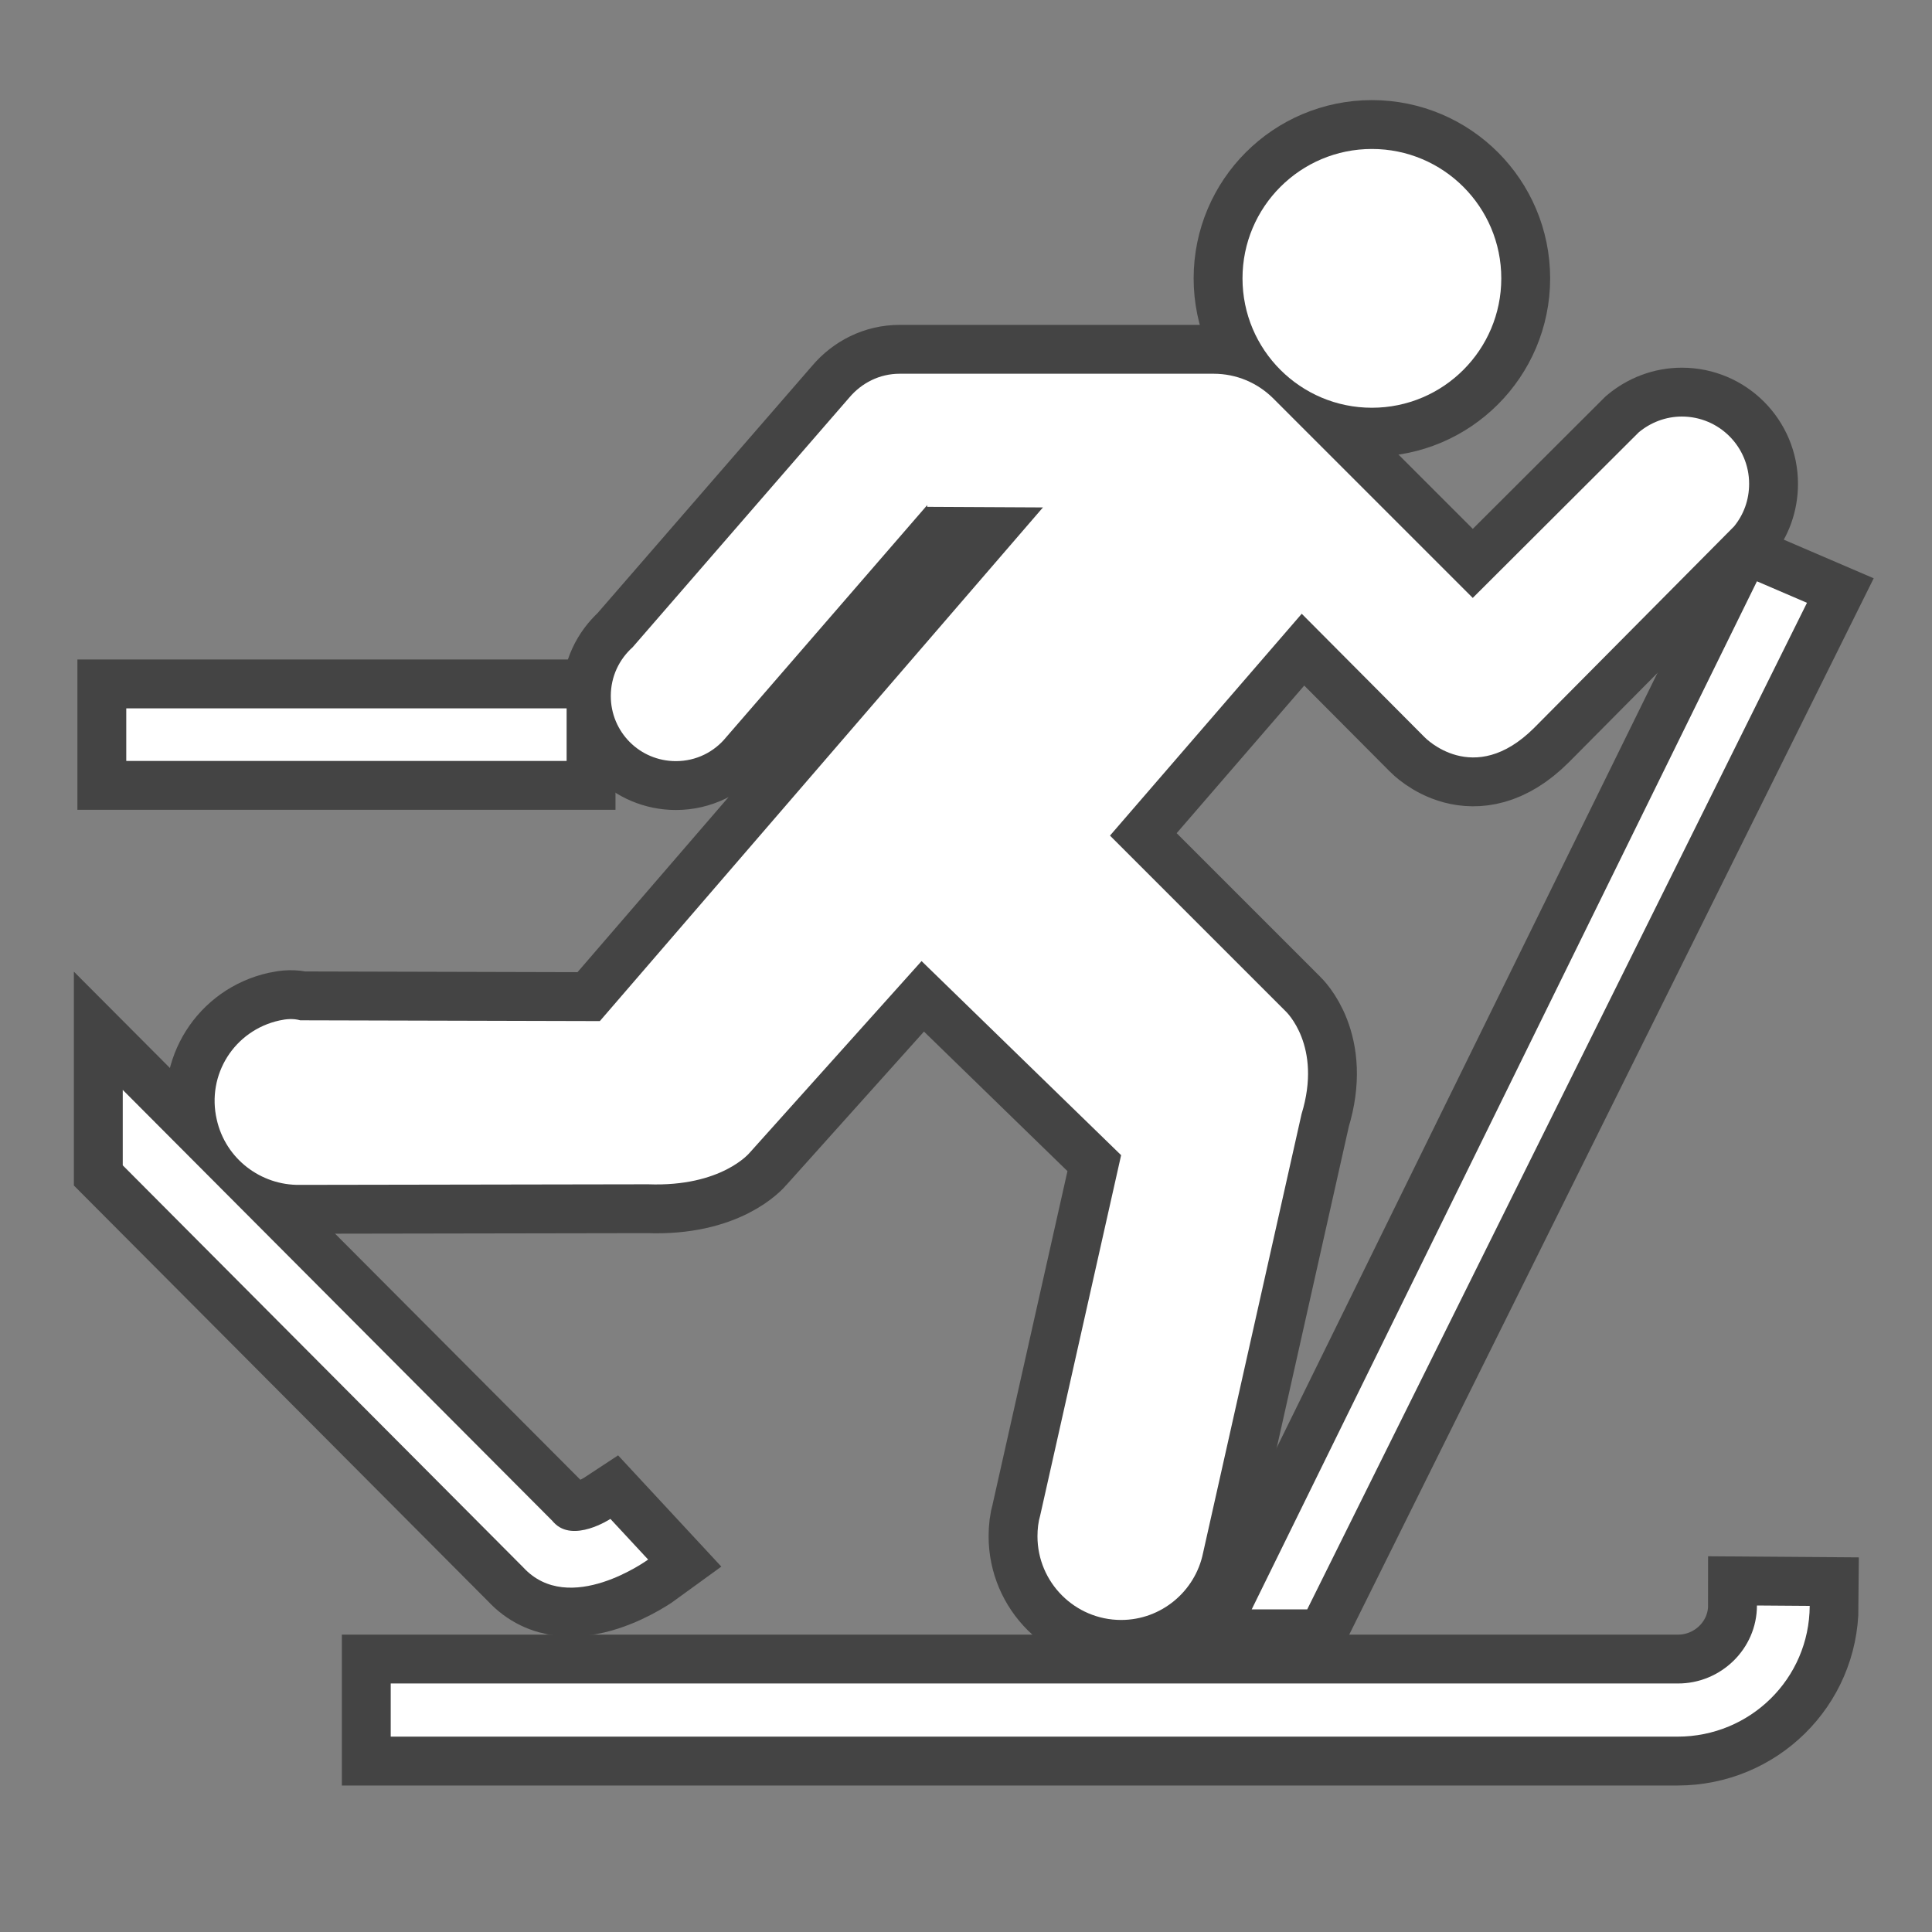 <svg xmlns="http://www.w3.org/2000/svg" viewBox="0 0 12 12"><rect x="0" y="0" width="12" height="12" fill="#808080" stroke="none"/><g transform="matrix(1.214 0 0 1.214-25.738-230.4)"><g opacity=".6" fill="none" stroke="#1d1d1c" stroke-width=".5"><path d="m30.19 198c-0.0.222-.185.4-.405.399h-6.585v.272h6.584c.371 0.0.674-.296.676-.669l-.27-.002z"/><circle cx="28.22" cy="191.21" r=".662"/><path d="m24.03 197.57l-2.201-2.208 0.0.386 2.049 2.057c.235.255.639-.04.639-.04l-.193-.208c0 0-.19.125-.289.019l-.006-.006z"/><path d="m21.847 193.41h2.253v.269h-2.253z"/><path d="m30.19 192.76l.256.11-2.557 5.15h-.284z"/><path d="m25.945 192.37l-1.029 1.188c-.061.075-.153.122-.257.122-.185 0-.333-.149-.333-.333 0-.1.043-.188.112-.25l1.109-1.278c.062-.073.153-.121.257-.121h1.606c.118 0 .224.047.302.123l1.024 1.024.849-.847c.06-.05.137-.081.221-.081.19 0 .344.154.344.344 0 .083-.028.158-.077.218l-1.023 1.031c-.311.31-.561.047-.561.047l-.628-.631-.981 1.135.899.899c0 0 .189.176.081.526l-.504 2.246c-.04.195-.213.342-.419.342-.236 0-.428-.192-.428-.428 0-.037.004-.073.014-.107l.414-1.843-1.021-.993-.879.98c0 0-.143.176-.52.162l-1.782.003c-.199.003-.38-.133-.425-.334-.053-.23.09-.456.32-.507.036-.008.072-.011.107-.001l1.533.004 2.267-2.628-.592-.003z"/></g><g fill="#fff"><path d="m30.19 198c-0.0.222-.185.4-.405.399h-6.585v.272h6.584c.371 0.0.674-.296.676-.669l-.27-.002"/><circle r=".662" cy="191.21" cx="28.22"/><path d="m24.03 197.57l-2.201-2.208 0.0.386 2.049 2.057c.235.255.639-.04.639-.04l-.193-.208c0 0-.19.125-.289.019l-.006-.006"/><path d="m21.847 193.41h2.253v.269h-2.253z"/><path d="m30.19 192.76l.256.11-2.557 5.15h-.284z"/><path d="m25.945 192.37l-1.029 1.188c-.061.075-.153.122-.257.122-.185 0-.333-.149-.333-.333 0-.1.043-.188.112-.25l1.109-1.278c.062-.073.153-.121.257-.121h1.606c.118 0 .224.047.302.123l1.024 1.024.849-.847c.06-.05.137-.081.221-.081.19 0 .344.154.344.344 0 .083-.028.158-.077.218l-1.023 1.031c-.311.31-.561.047-.561.047l-.628-.631-.981 1.135.899.899c0 0 .189.176.081.526l-.504 2.246c-.04.195-.213.342-.419.342-.236 0-.428-.192-.428-.428 0-.037.004-.073.014-.107l.414-1.843-1.021-.993-.879.98c0 0-.143.176-.52.162l-1.782.003c-.199.003-.38-.133-.425-.334-.053-.23.09-.456.32-.507.036-.008.072-.011.107-.001l1.533.004 2.267-2.628-.592-.003"/></g></g></svg>